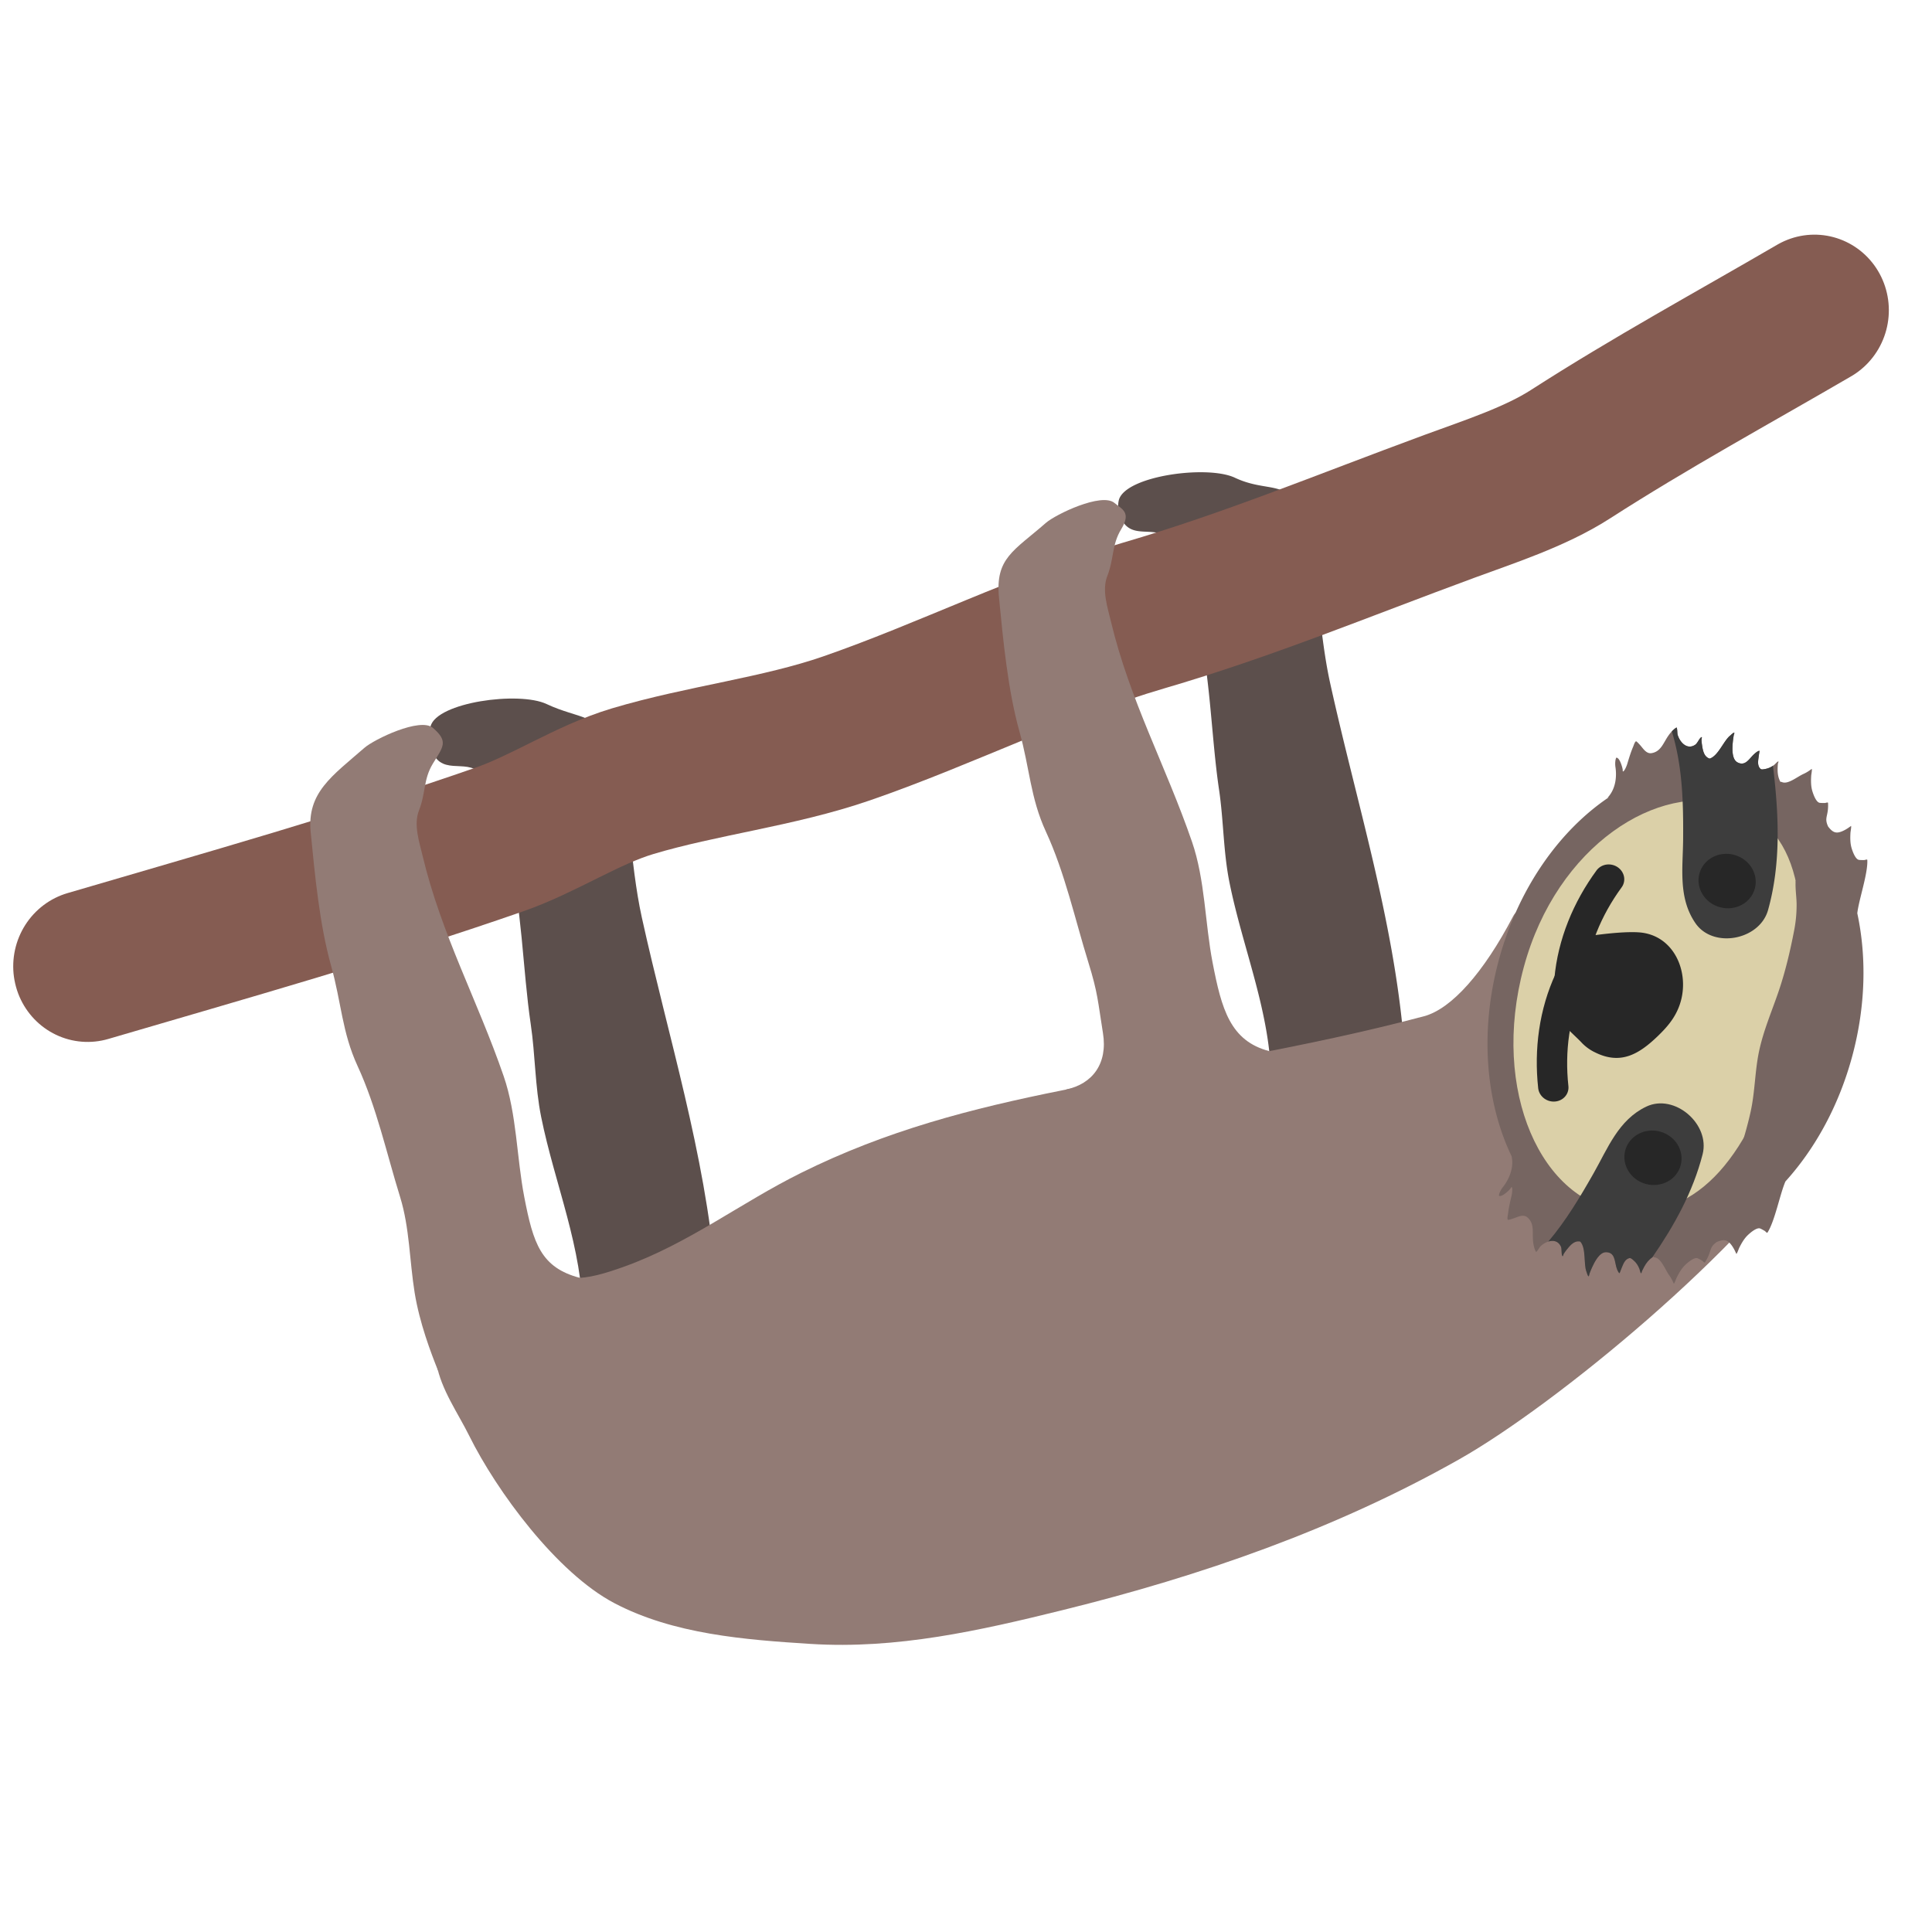 <svg xmlns="http://www.w3.org/2000/svg" style="fill-rule:evenodd;clip-rule:evenodd;stroke-linecap:round;stroke-linejoin:round;stroke-miterlimit:1.5" viewBox="0 0 128 128" xml:space="preserve"><path d="M35.194 79.408c0-4.31-1.752-8.313-2.595-12.492-.388-1.92-.364-3.864-.651-5.791-.502-3.377-.541-7.42-1.416-10.721-.4-1.509-.619-3.694-1.715-4.895-.919-1.008-2.589.306-3.114-1.701-.056-.214-.058-1.013 0-1.235.394-1.508 5.512-2.203 7.232-1.394 2.031.955 3.3.593 4.026 2.629 1.222 3.425 1.136 7.152 1.911 10.671 1.636 7.424 3.949 14.698 4.592 22.323" style="fill:#5c4f4c" transform="translate(1.201 2.87) scale(1.063)"/><path d="M35.194 79.408c0-4.31-1.752-8.313-2.595-12.492-.388-1.92-.364-3.864-.651-5.791-.502-3.377-.541-7.42-1.416-10.721-.4-1.509-.619-3.694-1.715-4.895-.919-1.008-2.589.306-3.114-1.701a1.58 1.58 0 0 1 0-.73c.394-1.508 5.512-2.204 7.232-1.394 2.031.955 3.3.088 4.026 2.124 1.222 3.425 1.136 7.152 1.911 10.671 1.636 7.424 3.949 14.698 4.592 22.323" style="fill:#5c4f4c" transform="translate(46.804 -12.66) scale(1.063)"/><path d="M33.211 75.742c.097 1.856-.302 3.753 0 5.394.295 1.61 1.333 3.053 2.042 4.483 1.714 3.459 5.461 8.545 9.045 10.429 3.686 1.938 8.136 2.282 12.224 2.54 5.384.34 10.536-.827 15.725-2.109 8.616-2.129 16.989-5.035 24.708-9.397 6.008-3.395 17.912-13.204 22.28-20.057.557-.874-7.49 2.494-7.464 1.355.034-1.489-3.095-3.427-3.964-4.302-1.944-1.959-6.192-13.33-7.497-10.833-1.828 3.498-3.835 5.766-5.551 6.223-7.397 1.971-14.96 3.096-22.512 4.61-5.716 1.145-10.992 2.512-16.322 5.157-3.785 1.879-6.978 4.384-10.996 5.832-2.436.878-3.997 1.178-6.254-.389" style="fill:#927b75" transform="translate(-6.385 4.114) scale(1.063)"/><path d="M101.808 56.794c2.617-1.342 5.785-2.127 9.197-2.127 3.412 0 6.58.785 9.197 2.127h-.001c.887.135 2.713-.005 3.577.271.071.022-.039.141-.057.212-.027.104-.059.213-.074.32-.034.246.446.566.609.668.3.189.651.279.998.35.043.008.4.037.426.075.002.003-.148.126-.166.142a2.405 2.405 0 0 0-.296.301c-.305.376-.277.613.036 1.016.524.435.642.133 1.503.407.071.023-.039.142-.058.213-.026.104-.058.213-.073.32-.034.245.446.566.608.668.301.189.652.279.999.349.043.009.4.037.426.076.002.003-.148.125-.166.141a2.411 2.411 0 0 0-.296.302c-.305.376-1.009.846-.881 1.288l-.033.041c.216.22.503.343.803.417.107.026.215.05.324.068.05.008.166-.028.153.021-.01.037-.244.165-.252.17-.215.16-.362.321-.472.564-.037.084-.099.19-.052.276.148.268.485.285.764.323.034.005.366.041.366.041-.002.109-.293.289-.379.339-.365.207-.864.335-.733.881.105.438.864.583 1.233.644.137.023.274.037.412.053.065.008.229-.024.195.031-.047.075-.18.141-.254.196-.436.324-1.513.418-1.824.917.021.4.409.577.752.726.099.043.201.083.305.115.059.018.218.003.178.049-.106.125-.45.143-.598.273-.475.414-.124 1.003.335 1.291.093.059.4.123.453.195a.94.94 0 0 1-.13.112c-.161.116-.339.2-.526.27-.545.203-1.151.198-1.413.776-.148.325.151.62.312.868.019.028.204.305.177.336-.067.073-.313.075-.404.089-.396.057-.802.069-1.201.081-.094.002-.476.042-.543.133-.028.037.081.046.123.067.049.025.099.049.147.078.132.081.531.328.497.521-.005.027-.145.021-.159.021a1.534 1.534 0 0 1-.502-.136c-.393-.164-1.286-.425-2.085-.01-2.982 2.561-7.379 4.182-12.28 4.182-4.945 0-9.377-1.65-12.361-4.252l.059.08c-.803-.43-1.667-.166-2.063 0a1.54 1.54 0 0 1-.502.136c-.014 0-.155.006-.159-.021-.034-.193.365-.44.497-.521.047-.029.098-.053.147-.078.042-.021.151-.03.123-.067-.068-.091-.449-.131-.544-.133-.399-.012-.805-.024-1.2-.081-.092-.014-.337-.016-.404-.089-.028-.031.158-.308.176-.336.161-.248.461-.543.313-.868-.263-.578-.868-.573-1.413-.776a2.217 2.217 0 0 1-.526-.27.884.884 0 0 1-.13-.112c.053-.072.36-.136.453-.195.459-.288.809-.877.334-1.291-.148-.13-.491-.148-.598-.273-.039-.046.12-.031.179-.049.104-.032.205-.072.305-.115.342-.149.731-.326.752-.726-.311-.499-1.388-.593-1.824-.917-.074-.055-.208-.121-.254-.196-.034-.055.13-.023.195-.031.138-.016.275-.03.412-.053.369-.061 1.128-.206 1.233-.644.13-.546-.368-.674-.733-.881-.087-.05-.378-.23-.379-.339 0 0 .332-.036.366-.041.278-.038.616-.055.764-.323.047-.086-.015-.192-.053-.276a1.363 1.363 0 0 0-.471-.564c-.008-.005-.243-.133-.252-.17-.013-.049.102-.013.153-.021.109-.018.216-.042.323-.068.301-.074.588-.197.803-.417l-.032-.041c.127-.442-.576-.912-.881-1.288a2.482 2.482 0 0 0-.296-.302c-.018-.016-.168-.138-.166-.141.026-.039.383-.067.426-.076.347-.07.698-.16.998-.349.163-.102.643-.423.609-.668-.015-.107-.047-.216-.074-.32-.018-.071-.128-.19-.057-.213.861-.274.978.028 1.503-.407.312-.403.34-.64.036-1.016a2.405 2.405 0 0 0-.296-.301c-.018-.016-.168-.139-.167-.142.027-.038.383-.067.427-.075.346-.071.698-.161.998-.35.162-.102.642-.422.608-.668-.014-.107-.046-.216-.073-.32-.018-.071-.129-.19-.057-.212.864-.276 2.69-.136 3.577-.271h-.001zm-7.365 12.101.024.042-.023-.063-.001.021zm33.124 0-.001-.021-.023.063a.45.45 0 0 1 .024-.042zm-30.811-8.746.006-.005-.006.005zm28.498 0-.006-.005.006.005z" style="fill:#766561" transform="rotate(105 111.005 66.8)"/><path d="M110.762 54.096c5.973 0 9.53 2.206 10.122 6.761.65 5.011-3.935 9.903-10.122 9.885-6.093-.017-10.346-5.095-10.136-9.885.201-4.589 4.164-6.761 10.136-6.761z" style="fill:#dbd0a8" transform="matrix(-.356 1.327 -1.034 -.277 213.534 -63.31)"/><path d="M108.88 61.745c-.23-.492-.595-1.368-.7-1.904-.236-1.203.949-2.059 2.087-1.924.419.049.756.214 1.112.426.734.44 1.256.929 1.074 1.854a1.501 1.501 0 0 1-.192.518c-.179.279-.422.825-.684 1.03" style="fill:#272727" transform="matrix(-.511 1.908 -1.924 -.515 278.997 -113.818)"/><path d="M105.273 61.705c1.515.556 3.17.765 4.771.499" style="fill:none;stroke:#272727;stroke-width:1.27px" transform="rotate(105 147.717 58.365) scale(1.503 1.59)"/><path d="M105.273 61.705c1.515.556 3.17.765 4.771.499" style="fill:none;stroke:#272727;stroke-width:1.27px" transform="rotate(-75 241.43 23.001) scale(1.503 -1.59)"/><path d="M128.115 70.937c-1.632-.769-3.365-1.262-5.145-1.726-1.842-.48-3.839-.673-5.167-2.225-1.349-1.577.011-4.403 2.084-4.426 2.574-.029 5.054.595 7.458 1.452.207.185.469.292.741.359.107.026.215.05.324.068.019.003.046 0 .073-.003l.077.03c-.03.044-.242.159-.249.164-.215.16-.362.321-.472.564-.037.084-.099.19-.052.276.148.268.485.285.764.323.034.005.366.041.366.041-.002.109-.293.289-.379.339-.365.207-.864.335-.733.881.105.438.864.583 1.233.644.137.023.274.037.412.053.065.008.229-.024.195.031-.047.075-.18.141-.254.196-.436.324-1.513.418-1.824.917.021.4.409.577.752.726.099.043.201.083.305.115.059.018.218.003.178.049-.106.125-.45.143-.598.273-.301.263-.27.597-.089.879z" style="fill:#3d3d3d" transform="rotate(105 111.005 66.8)"/><path d="m127.567 68.895-.001-.021-.023.063a.45.45 0 0 1 .024-.042zm-33.754-4.174c2.981-1.198 6.075-2.197 9.318-2.161 2.072.023 3.433 2.849 2.083 4.426-1.327 1.552-3.324 1.745-5.166 2.225-2.357.614-4.632 1.281-6.7 2.57a1.967 1.967 0 0 1-.2-.125.884.884 0 0 1-.13-.112c.053-.072.36-.136.453-.195.459-.288.809-.877.334-1.291-.148-.13-.491-.148-.598-.273-.039-.046.12-.031.179-.049.104-.032.205-.072.305-.115.342-.149.731-.326.752-.726-.311-.499-1.388-.593-1.824-.917-.074-.055-.208-.121-.254-.196-.034-.055.13-.023.195-.031.138-.016.275-.03.412-.053.369-.061 1.128-.206 1.233-.644.13-.546-.368-.674-.733-.881-.087-.05-.378-.23-.379-.339 0 0 .332-.036.366-.041.278-.038.616-.055.764-.323.047-.086-.015-.192-.053-.276a1.28 1.28 0 0 0-.357-.473z" style="fill:#3d3d3d" transform="rotate(105 111.005 66.8)"/><path d="m94.443 68.895.024.042-.023-.063-.001.021z" style="fill:#3d3d3d" transform="rotate(105 111.005 66.8)"/><circle cx="105.106" cy="54.924" r="1.196" style="fill:#272727" transform="rotate(105 147.31 56.143) scale(1.503 1.59)"/><circle cx="105.106" cy="54.924" r="1.196" style="fill:#272727" transform="rotate(105 137.82 63.425) scale(1.503 1.59)"/><path d="M100.817 61.29c.489-.103.938-.309 1.416-.447a8.772 8.772 0 0 1 1.791-.305c1.35-.097 2.757-.139 4.108-.05 1.396.092 2.78.301 4.187.226 1.338-.071 2.65-.433 3.992-.496 1.701-.081 3.376.064 5.073.128.563.021 1.127.028 1.69.032l.551.003.177.001c.026 0 .096.019.078 0-.376-.392-1.015-.5-1.465-.789-1.06-.68-2.076-1.312-3.303-1.687-.486-.149-.977-.207-1.474-.297-.74-.134-1.465-.33-2.217-.396-1.561-.137-3.132-.039-4.695-.11-1.715-.078-3.411-.667-5.141-.415-.536.078-1.077.224-1.597.373-.418.12-.834.242-1.255.347-.824.205-1.425.704-2.13 1.145-.333.209-.762.372-1.052.645-.422.397-.552 1.058-.139 1.509" style="fill:#766561" transform="rotate(105 111.005 66.8)"/><path d="M5.619 63.406c8.332-3.582 16.853-7.139 25.009-11.129 2.753-1.347 5.205-3.482 7.991-4.697 4.201-1.832 8.993-2.977 13.121-4.986 6.025-2.933 11.72-6.73 17.883-9.374 6.399-2.745 11.873-5.842 18.491-9.227 2.366-1.21 5.184-2.509 7.227-4.195 4.705-3.88 9.445-7.24 14.278-10.883" style="fill:none;stroke:#855c52;stroke-width:9.53px" transform="matrix(1.03 .131 -.133 1.047 8.47 -3.12)"/><path d="M35.017 76.946c-2.437-.639-2.912-2.15-3.472-5.047-.474-2.457-.465-5.152-1.282-7.524-1.631-4.734-3.878-8.817-5.053-13.73-.21-.88-.573-1.95-.228-2.828.434-1.107.268-1.937.869-2.926.64-1.054.989-1.375 0-2.225-.788-.677-3.662.713-4.27 1.245-2.01 1.755-3.589 2.782-3.347 5.251.261 2.675.555 5.773 1.274 8.338.637 2.269.677 4.134 1.649 6.241 1.187 2.573 1.811 5.454 2.649 8.158.595 1.919.588 3.989.907 5.965.309 1.907 1.015 3.749 1.455 4.85" style="fill:#927b75" transform="translate(1.201 2.87) scale(1.063)"/><path d="M35.077 77.422c-2.437-.639-2.972-2.626-3.532-5.523-.474-2.457-.465-5.152-1.282-7.524-1.631-4.734-3.878-8.817-5.053-13.73-.21-.88-.573-1.95-.228-2.828.434-1.107.268-1.937.869-2.926.64-1.054.055-1.24-.424-1.637-.8-.662-3.662.713-4.27 1.245-2.01 1.756-3.165 2.194-2.923 4.663.261 2.675.555 5.773 1.274 8.338.637 2.269.677 4.134 1.649 6.241 1.187 2.573 1.811 5.454 2.649 8.158.595 1.919.588 2.421.907 4.397.309 1.907-.657 3.173-2.294 3.517 4.811 3.404 9.144 3.419 12.658-2.391z" style="fill:#927b75" transform="translate(46.804 -12.66) scale(1.063)"/></svg>